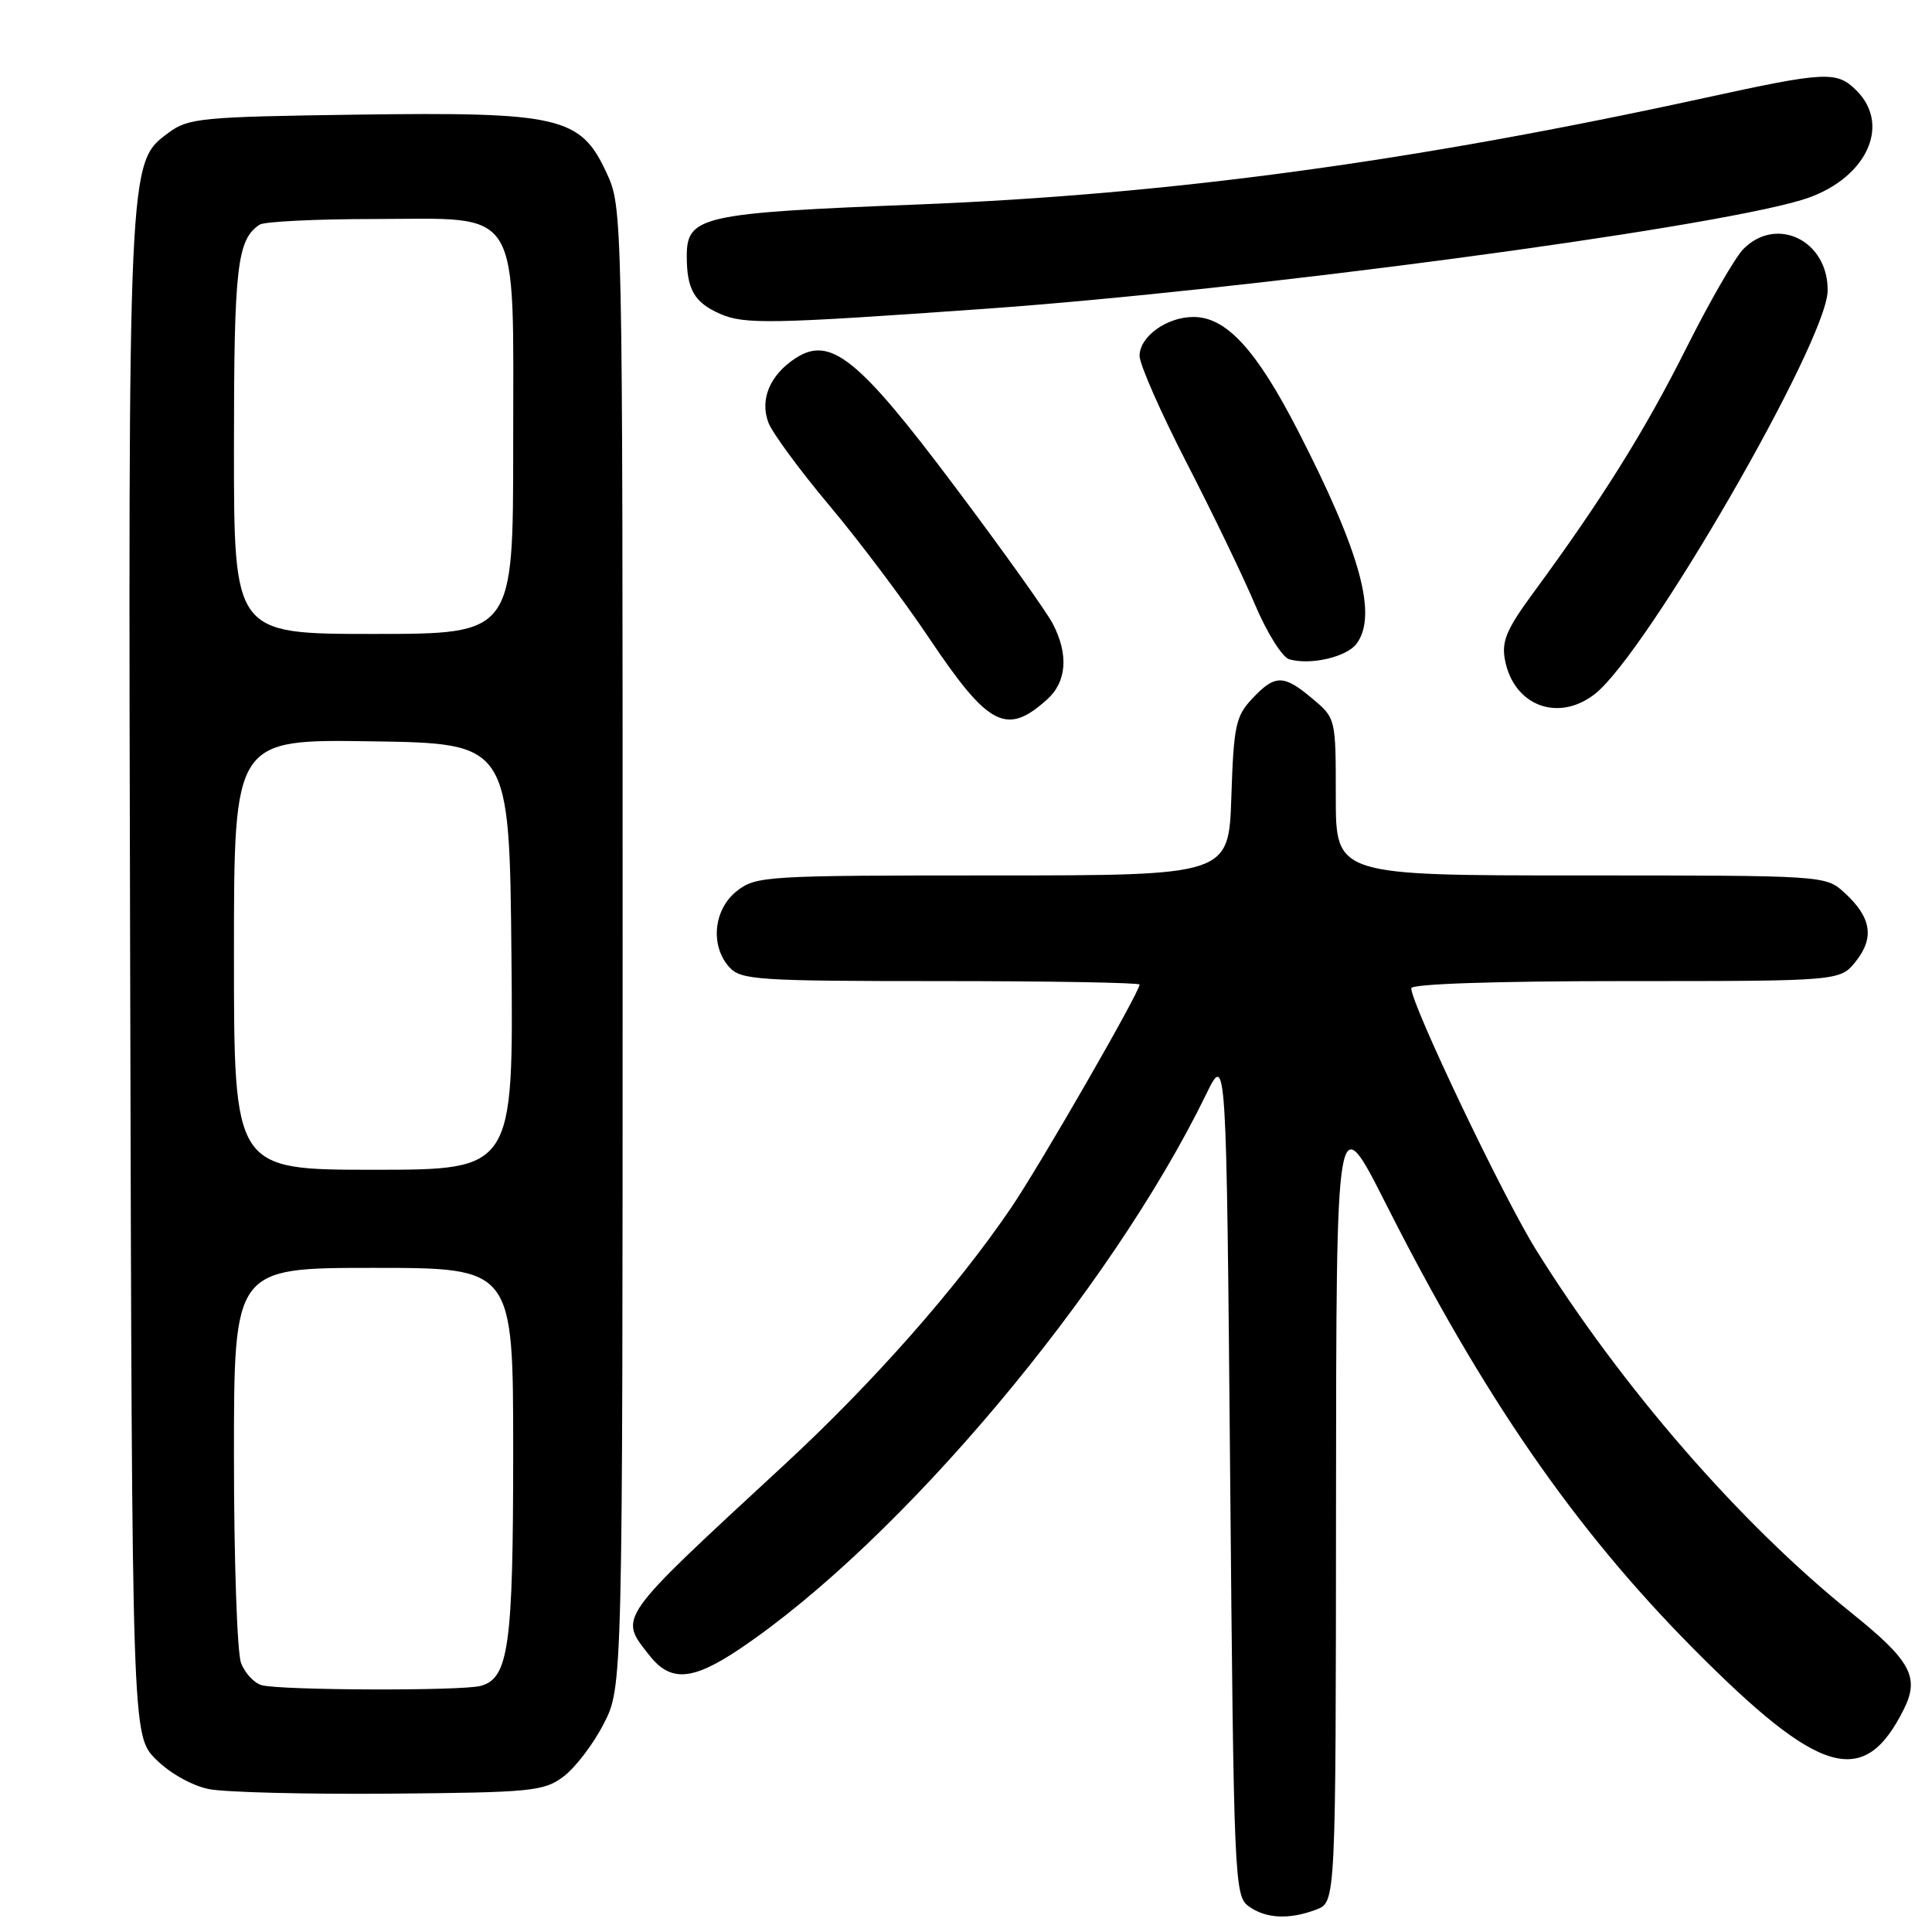 <?xml version="1.0" encoding="UTF-8" standalone="no"?>
<!DOCTYPE svg PUBLIC "-//W3C//DTD SVG 1.1//EN" "http://www.w3.org/Graphics/SVG/1.1/DTD/svg11.dtd" >
<svg xmlns="http://www.w3.org/2000/svg" xmlns:xlink="http://www.w3.org/1999/xlink" version="1.1" viewBox="0 0 256 256">
 <g >
 <path fill="currentColor"
d=" M 174.43 253.02 C 177.00 252.05 177.00 252.05 177.03 199.27 C 177.06 146.50 177.06 146.50 183.63 159.50 C 196.57 185.10 208.61 202.53 224.29 218.36 C 241.14 235.37 246.98 237.07 252.26 226.50 C 254.39 222.24 253.21 220.05 245.32 213.71 C 230.56 201.86 214.85 183.76 203.53 165.60 C 199.17 158.61 187.00 133.09 187.00 130.95 C 187.00 130.37 198.10 130.00 215.43 130.00 C 243.85 130.00 243.85 130.00 245.94 127.34 C 248.41 124.21 247.94 121.50 244.36 118.25 C 241.90 116.01 241.69 116.00 209.44 116.00 C 177.00 116.00 177.00 116.00 177.00 105.59 C 177.00 95.19 177.00 95.17 173.92 92.59 C 170.08 89.35 168.96 89.35 165.92 92.58 C 163.74 94.90 163.47 96.17 163.16 105.58 C 162.82 116.00 162.82 116.00 131.54 116.00 C 101.42 116.00 100.17 116.08 97.63 118.07 C 94.54 120.51 94.07 125.32 96.65 128.17 C 98.18 129.85 100.40 130.00 124.65 130.00 C 139.14 130.00 151.00 130.21 151.00 130.46 C 151.00 131.48 137.86 154.31 134.01 159.99 C 126.78 170.64 115.71 183.18 104.02 194.00 C 81.48 214.84 81.97 214.15 86.07 219.37 C 88.86 222.91 91.76 222.70 98.03 218.48 C 119.27 204.19 147.14 171.05 159.82 145.00 C 162.50 139.50 162.50 139.50 163.00 195.33 C 163.48 249.14 163.57 251.21 165.44 252.58 C 167.71 254.24 170.84 254.39 174.43 253.02 Z  M 74.67 235.40 C 76.22 234.24 78.62 231.10 79.99 228.42 C 82.50 223.55 82.50 223.55 82.50 125.53 C 82.50 27.50 82.50 27.50 80.36 22.88 C 76.93 15.46 74.18 14.82 47.28 15.19 C 26.62 15.48 24.95 15.64 22.32 17.60 C 16.94 21.60 16.98 20.81 17.25 129.73 C 17.50 229.96 17.50 229.96 20.66 233.12 C 22.50 234.96 25.44 236.61 27.66 237.06 C 29.77 237.49 40.58 237.76 51.68 237.67 C 70.48 237.51 72.05 237.36 74.67 235.40 Z  M 138.75 92.68 C 141.36 90.33 141.62 86.71 139.48 82.61 C 138.65 81.03 132.84 72.88 126.55 64.51 C 113.73 47.42 110.03 44.44 105.39 47.48 C 102.00 49.70 100.65 52.95 101.83 56.03 C 102.36 57.39 105.99 62.33 109.91 67.00 C 113.84 71.67 119.76 79.55 123.07 84.49 C 130.98 96.29 133.36 97.53 138.75 92.68 Z  M 211.35 91.94 C 218.24 86.52 242.06 45.27 242.17 38.56 C 242.29 31.93 235.47 28.53 231.02 32.98 C 229.93 34.07 226.50 40.02 223.40 46.21 C 217.92 57.13 212.26 66.18 203.23 78.47 C 199.61 83.39 198.94 84.97 199.42 87.47 C 200.59 93.54 206.50 95.75 211.35 91.94 Z  M 179.75 85.30 C 182.56 81.52 180.28 73.21 171.99 57.08 C 166.48 46.35 162.49 42.00 158.15 42.00 C 154.60 42.00 151.00 44.59 151.00 47.16 C 151.00 48.28 153.81 54.67 157.25 61.35 C 160.69 68.03 164.78 76.51 166.33 80.19 C 167.89 83.87 169.92 87.10 170.83 87.36 C 173.66 88.17 178.43 87.06 179.75 85.30 Z  M 130.50 40.92 C 165.35 38.44 225.68 30.41 238.70 26.51 C 247.09 24.00 250.74 16.74 246.00 12.00 C 243.39 9.39 241.97 9.46 225.99 12.95 C 187.13 21.43 155.03 25.78 121.50 27.10 C 92.92 28.22 91.00 28.65 91.00 33.94 C 91.00 38.35 92.01 40.09 95.40 41.58 C 98.64 43.00 102.05 42.94 130.50 40.92 Z  M 34.69 223.30 C 33.70 223.04 32.46 221.72 31.94 220.35 C 31.42 218.99 31.00 206.65 31.00 192.93 C 31.00 168.00 31.00 168.00 49.50 168.00 C 68.00 168.00 68.00 168.00 68.00 192.35 C 68.00 218.11 67.41 222.39 63.69 223.39 C 61.15 224.07 37.38 223.99 34.69 223.30 Z  M 31.00 126.48 C 31.00 97.95 31.00 97.95 49.25 98.23 C 67.50 98.50 67.50 98.50 67.77 126.75 C 68.03 155.00 68.03 155.00 49.52 155.00 C 31.00 155.00 31.00 155.00 31.00 126.48 Z  M 31.00 59.43 C 31.00 35.32 31.41 31.76 34.40 29.77 C 35.00 29.36 41.88 29.02 49.68 29.02 C 69.31 28.99 68.00 26.84 68.00 59.13 C 68.00 84.00 68.00 84.00 49.50 84.00 C 31.00 84.00 31.00 84.00 31.00 59.43 Z "/>
</g>
</svg>